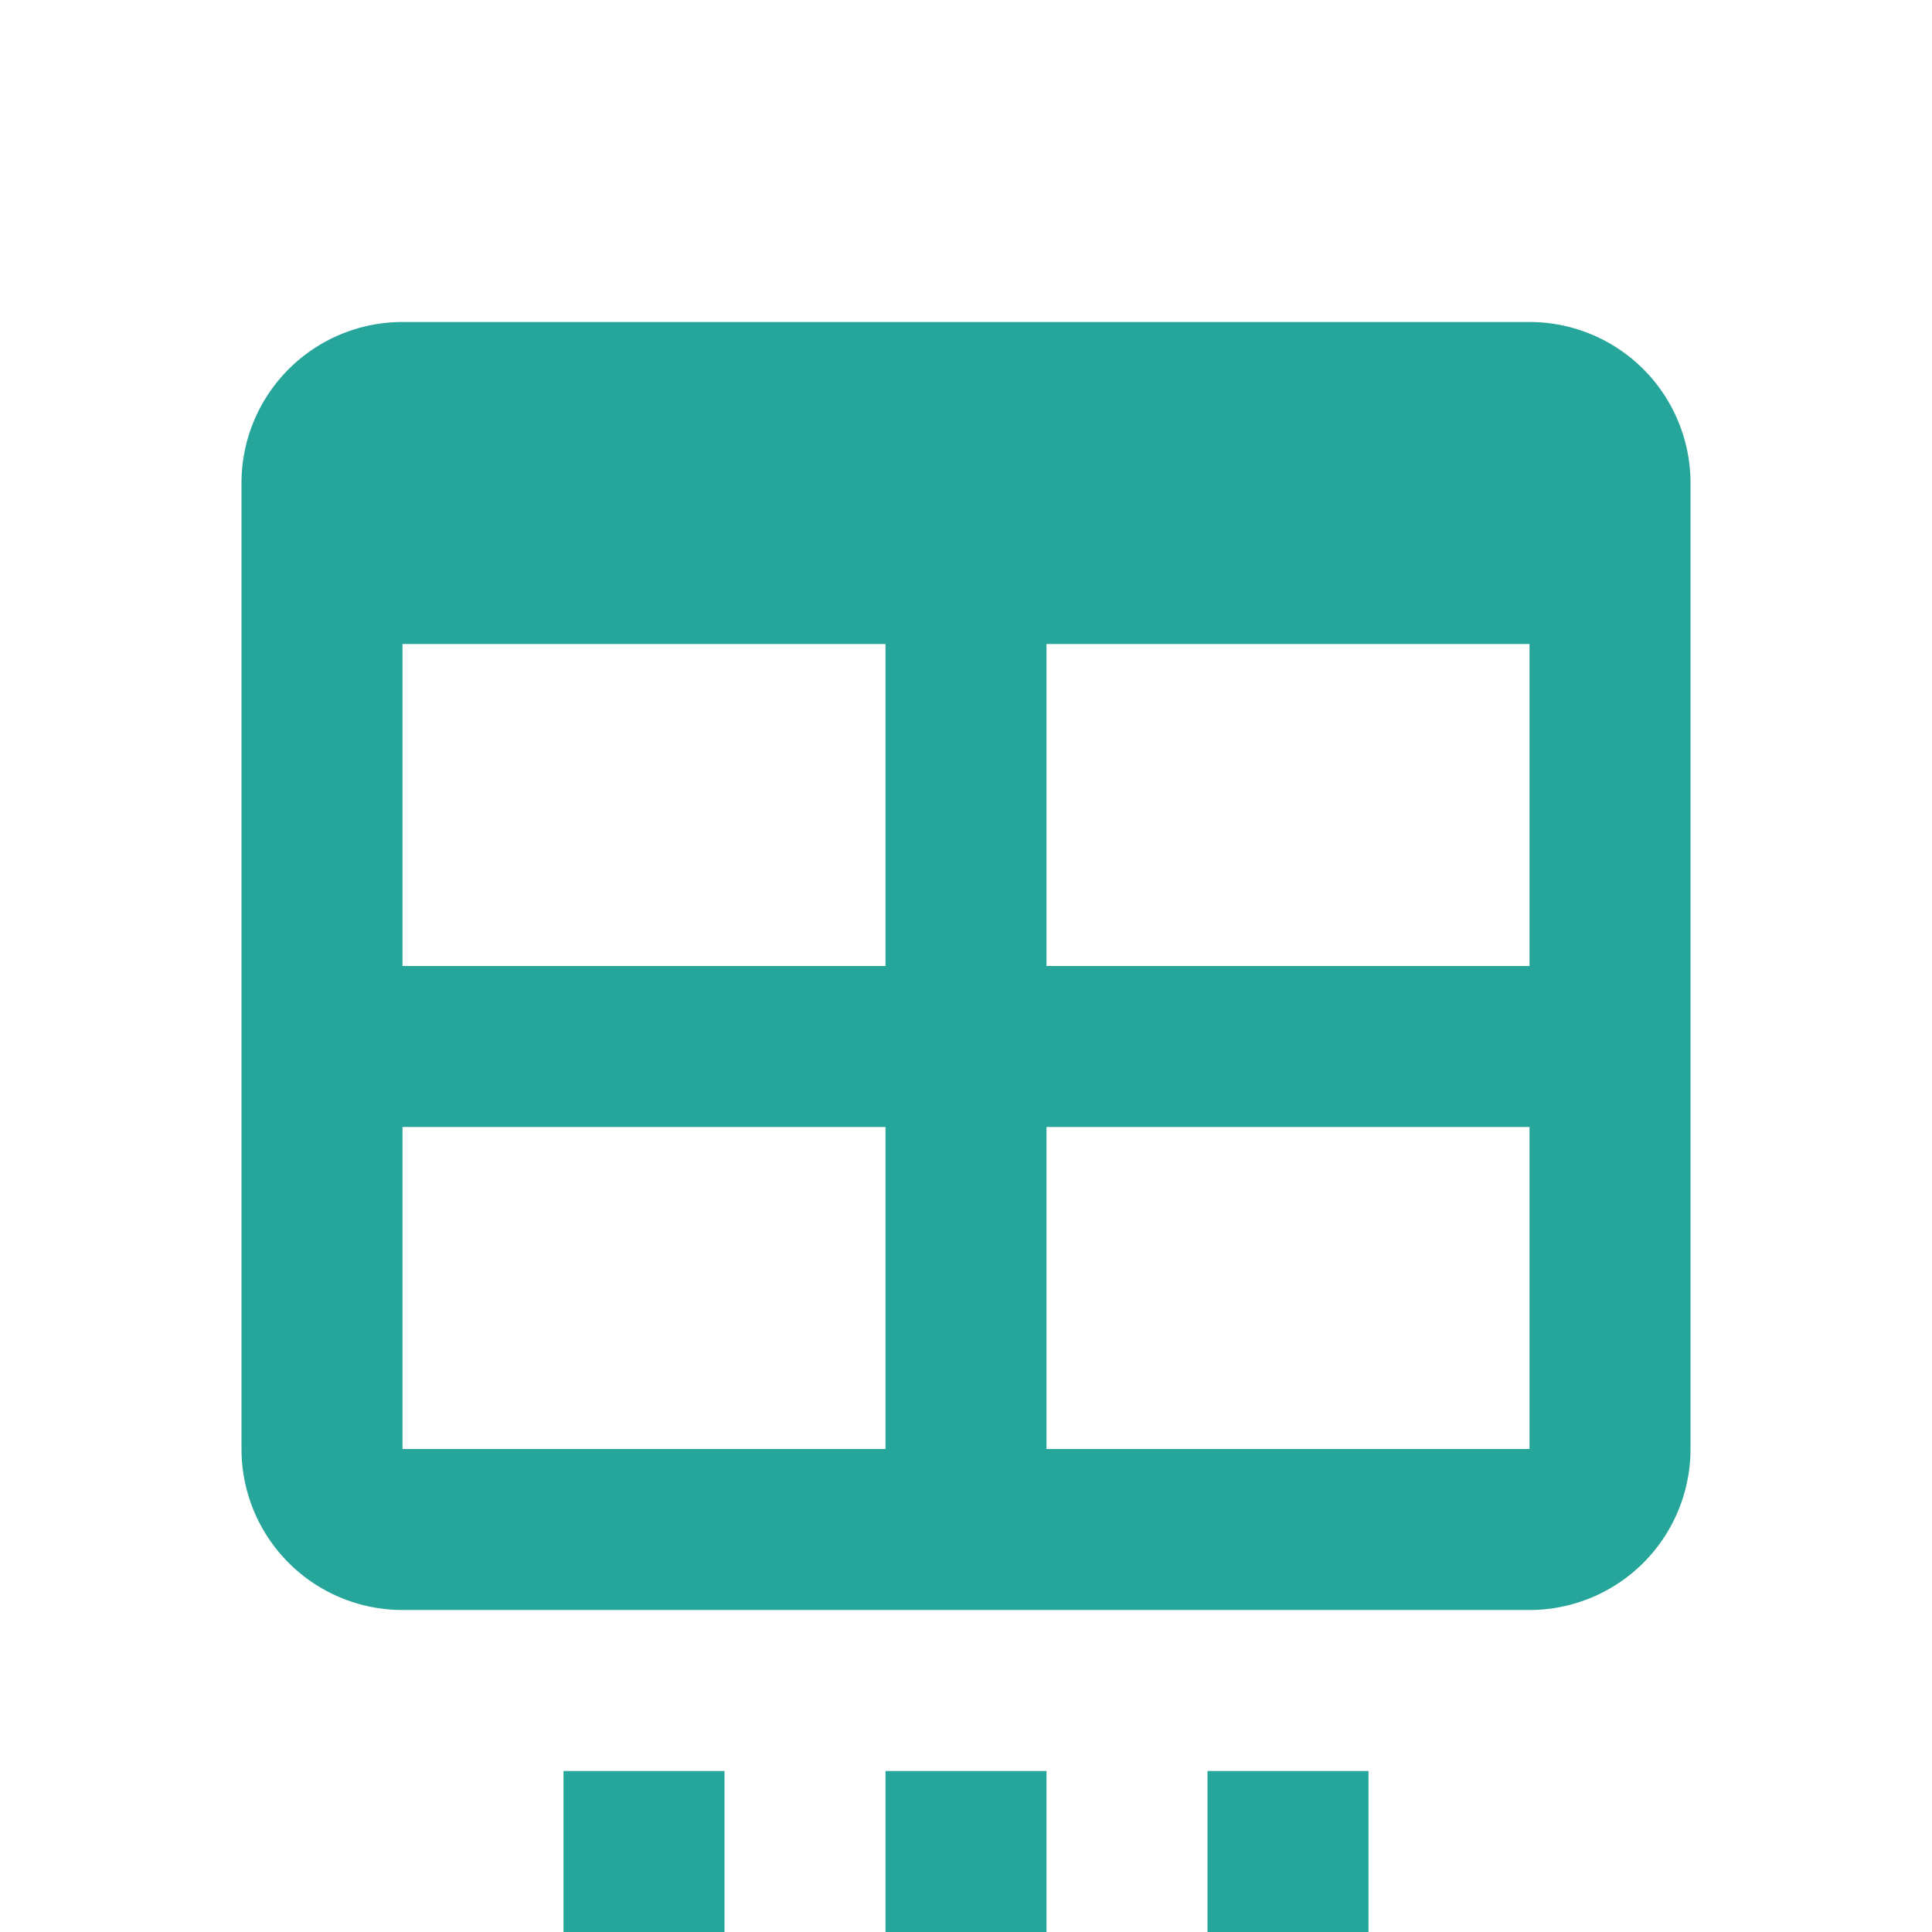 <svg xmlns="http://www.w3.org/2000/svg" xmlns:xlink="http://www.w3.org/1999/xlink" width="16" height="16" fill="#26A69A" version="1.1" viewBox="0 0 24 24"><path d="M7,22H9V24H7V22M11,22H13V24H11V22M15,22H17V24H15V22M5,4H19A2,2 0 0,1 21,6V18A2,2 0 0,1 19,20H5A2,2 0 0,1 3,18V6A2,2 0 0,1 5,4M5,8V12H11V8H5M13,8V12H19V8H13M5,14V18H11V14H5M13,14V18H19V14H13Z"/></svg>